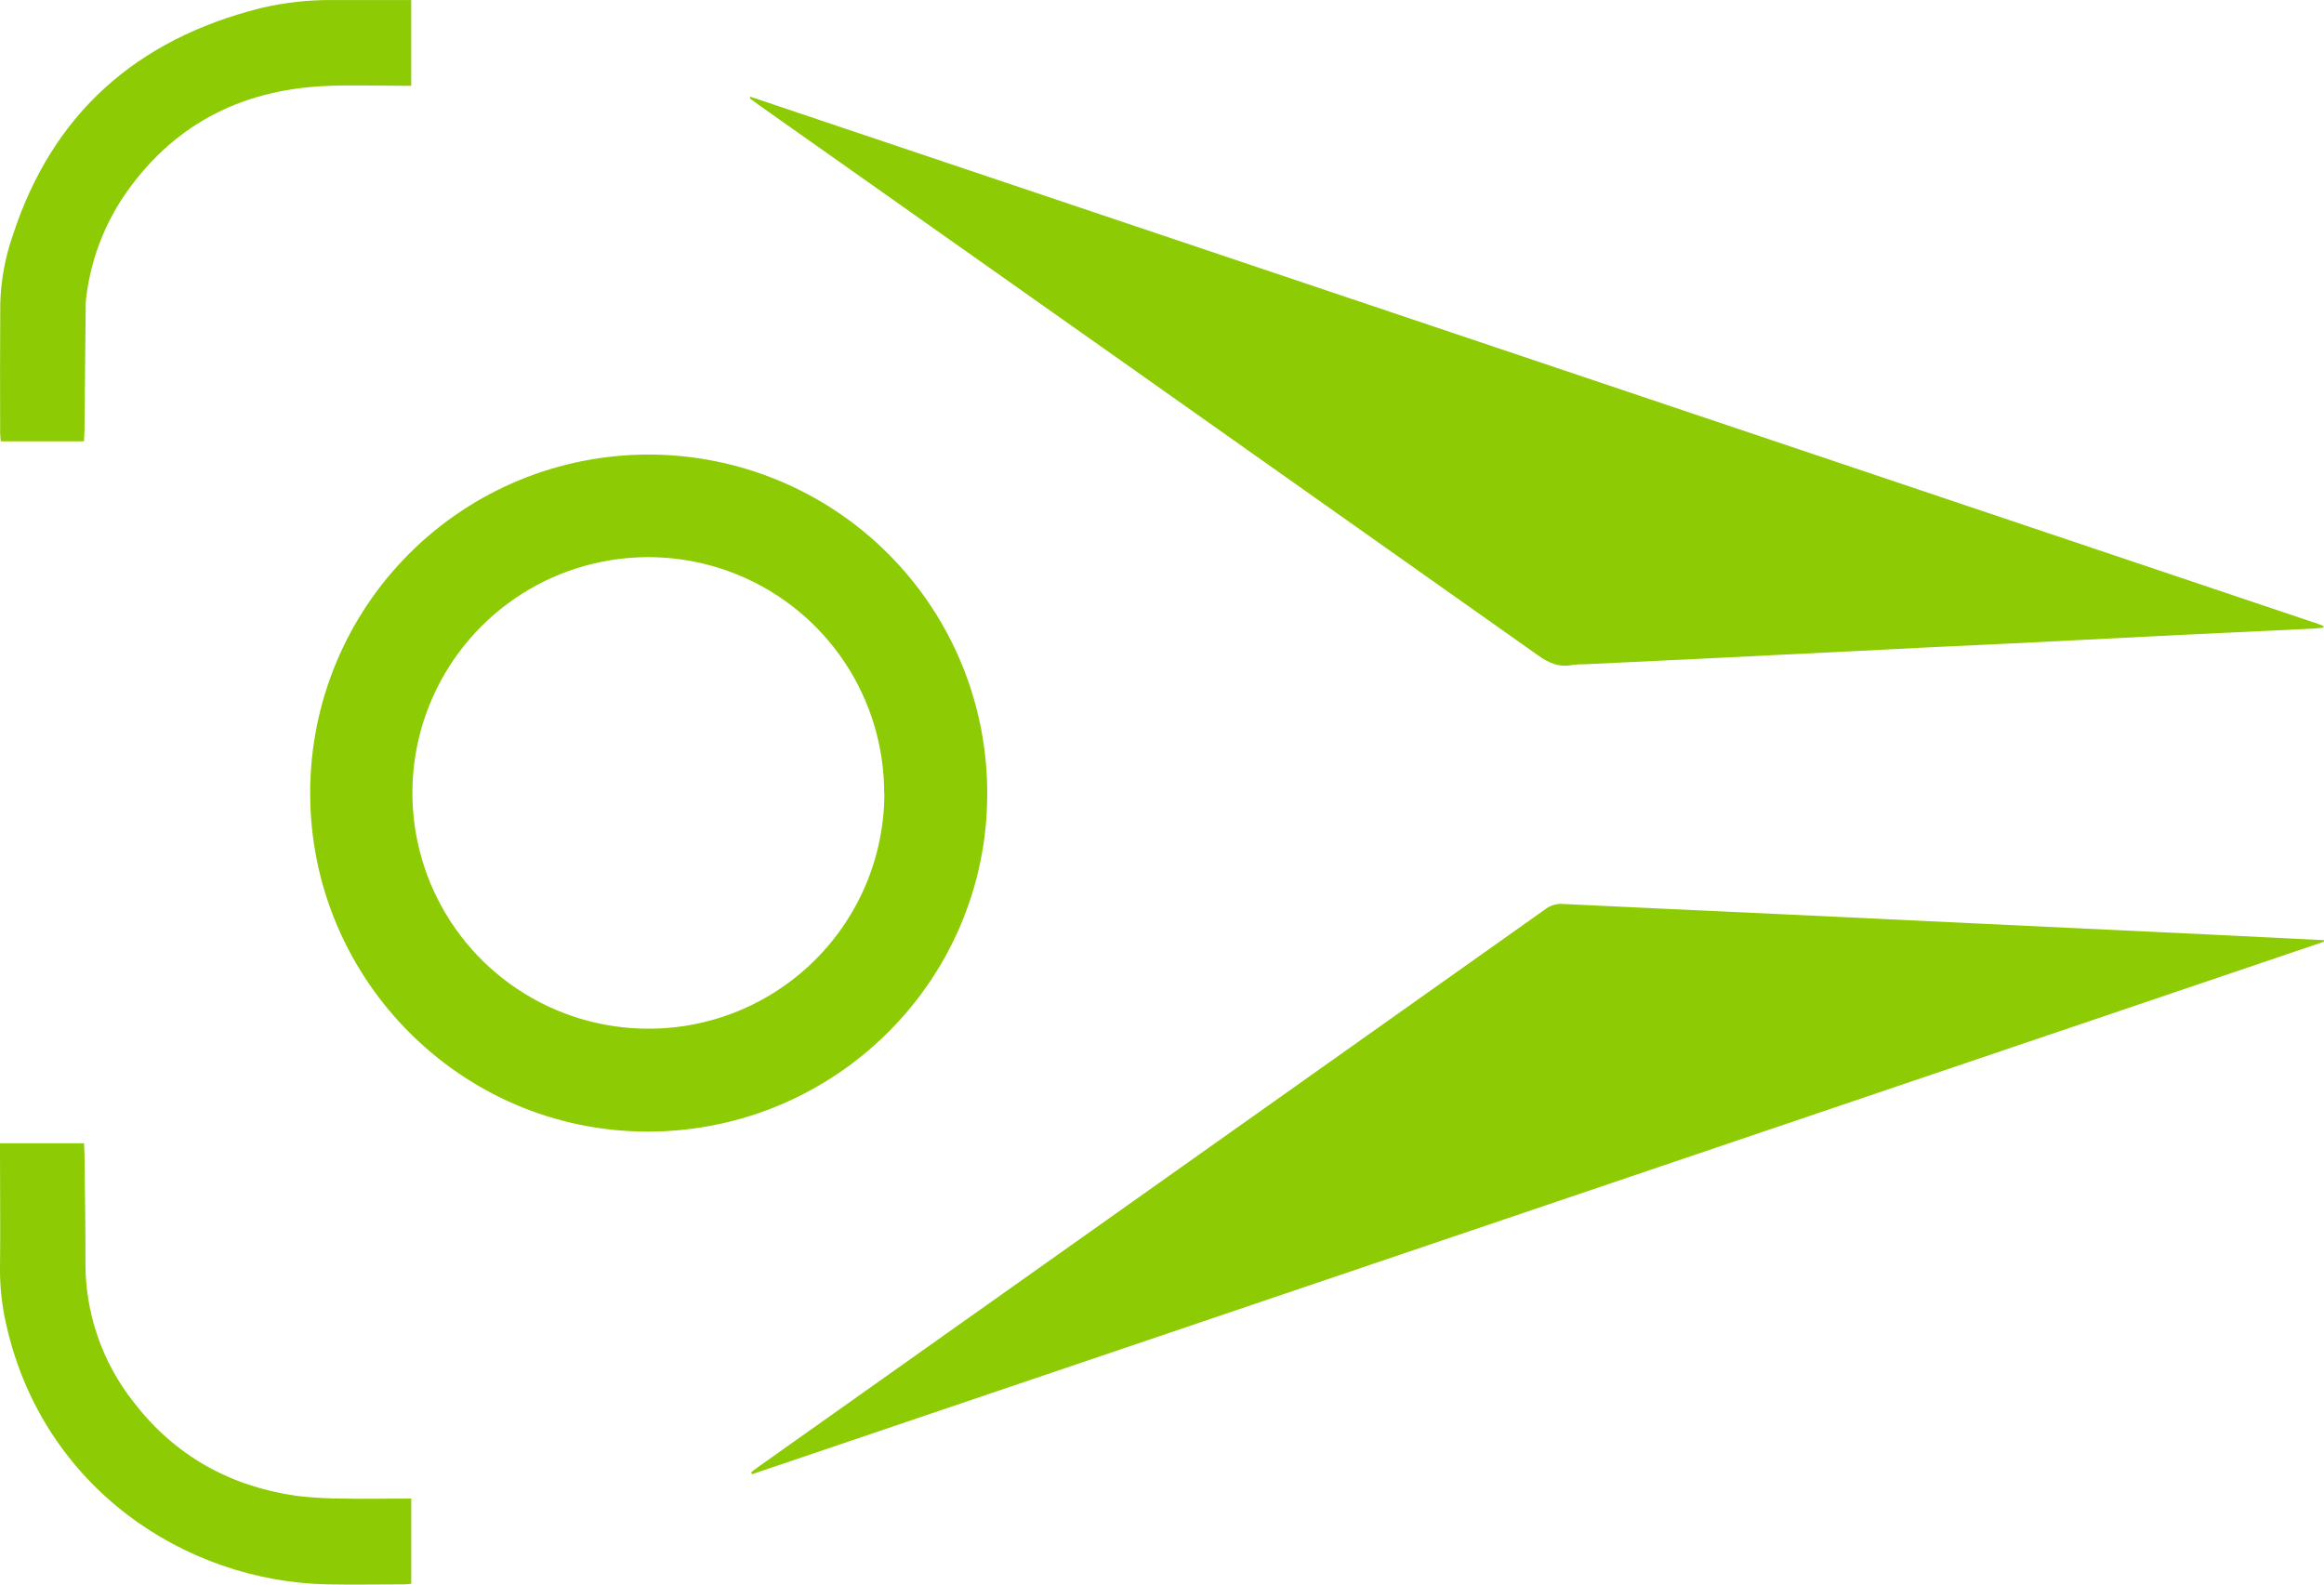 <svg width="110" height="75" viewBox="0 0 110 75" fill="none" xmlns="http://www.w3.org/2000/svg">
<path d="M109.968 29.705C109.811 29.721 109.656 29.745 109.501 29.752C107.405 29.852 105.308 29.947 103.211 30.051C100.577 30.18 97.941 30.319 95.306 30.45C93.312 30.549 91.317 30.632 89.323 30.74L81.119 31.148L75.047 31.44C74.844 31.434 74.639 31.445 74.437 31.471C73.804 31.602 73.31 31.383 72.796 31.017C60.504 22.323 48.206 13.637 35.901 4.958C35.761 4.858 35.622 4.754 35.495 4.659C35.495 4.623 35.495 4.607 35.495 4.601C35.495 4.596 35.524 4.581 35.535 4.585L109.698 29.523C109.791 29.555 109.88 29.596 109.973 29.63L109.968 29.705Z" fill="#8DCB04"/>
<path d="M35.551 69.691C35.662 69.605 35.772 69.509 35.888 69.432C48.312 60.628 60.737 51.825 73.162 43.022C73.394 42.849 73.68 42.764 73.968 42.785C77.403 42.955 80.84 43.108 84.276 43.268C87.333 43.41 90.39 43.555 93.448 43.704L104.498 44.228C106.333 44.316 108.165 44.411 109.999 44.5C110 44.514 110 44.529 109.999 44.544C109.999 44.556 109.988 44.577 109.979 44.578L35.599 69.775L35.551 69.691Z" fill="#8DCB04"/>
<path d="M30.729 21.515C32.841 21.519 34.931 21.939 36.88 22.753C38.829 23.566 40.598 24.757 42.085 26.256C43.572 27.756 44.747 29.534 45.544 31.489C46.34 33.444 46.743 35.537 46.727 37.648C46.691 46.466 39.458 53.597 30.587 53.56C21.783 53.524 14.638 46.293 14.682 37.464C14.696 33.223 16.395 29.161 19.403 26.171C22.412 23.18 26.486 21.506 30.729 21.515ZM41.85 37.552C41.854 35.343 41.203 33.184 39.979 31.346C38.755 29.508 37.013 28.074 34.973 27.226C32.933 26.378 30.688 26.154 28.52 26.582C26.353 27.01 24.362 28.071 22.798 29.631C21.235 31.191 20.169 33.179 19.736 35.344C19.304 37.51 19.524 39.755 20.368 41.795C21.212 43.836 22.644 45.58 24.48 46.807C26.317 48.034 28.476 48.689 30.685 48.689C32.151 48.692 33.603 48.406 34.958 47.847C36.313 47.289 37.544 46.469 38.582 45.434C39.62 44.4 40.443 43.171 41.006 41.818C41.568 40.465 41.858 39.015 41.859 37.55L41.85 37.552Z" fill="#8DCB04"/>
<path d="M3.973 20.889H0.037C0.026 20.75 0.009 20.624 0.007 20.499C4.86354e-05 18.443 4.86354e-05 16.388 0.013 14.332C0.047 13.252 0.244 12.184 0.598 11.163C2.474 5.374 6.461 1.87 12.312 0.39C13.474 0.114 14.667 -0.017 15.861 0.002H19.464V4.06H18.979C17.768 4.06 16.556 4.013 15.349 4.073C11.322 4.271 8.097 5.968 5.823 9.339C4.862 10.793 4.26 12.454 4.069 14.186C4.057 14.331 4.052 14.476 4.055 14.622C4.035 16.546 4.016 18.471 3.998 20.395C3.996 20.552 3.982 20.708 3.973 20.889Z" fill="#8DCB04"/>
<path d="M4.86353e-05 54.111H3.974C3.984 54.293 3.998 54.459 3.998 54.63C4.016 56.334 4.051 58.039 4.044 59.745C4.03 62.142 4.833 64.473 6.319 66.355C8.264 68.895 10.877 70.344 14.029 70.801C14.796 70.89 15.567 70.933 16.339 70.93C17.212 70.95 18.087 70.93 18.962 70.93H19.466V74.961C19.343 74.972 19.232 74.99 19.121 74.99C17.91 74.99 16.7 75.012 15.491 74.99C8.746 74.854 2.047 70.404 0.308 62.75C0.101 61.871 -0.003 60.971 4.86353e-05 60.068C0.022 58.245 4.86353e-05 56.423 4.86353e-05 54.601V54.111Z" fill="#8DCB04"/>
</svg>
